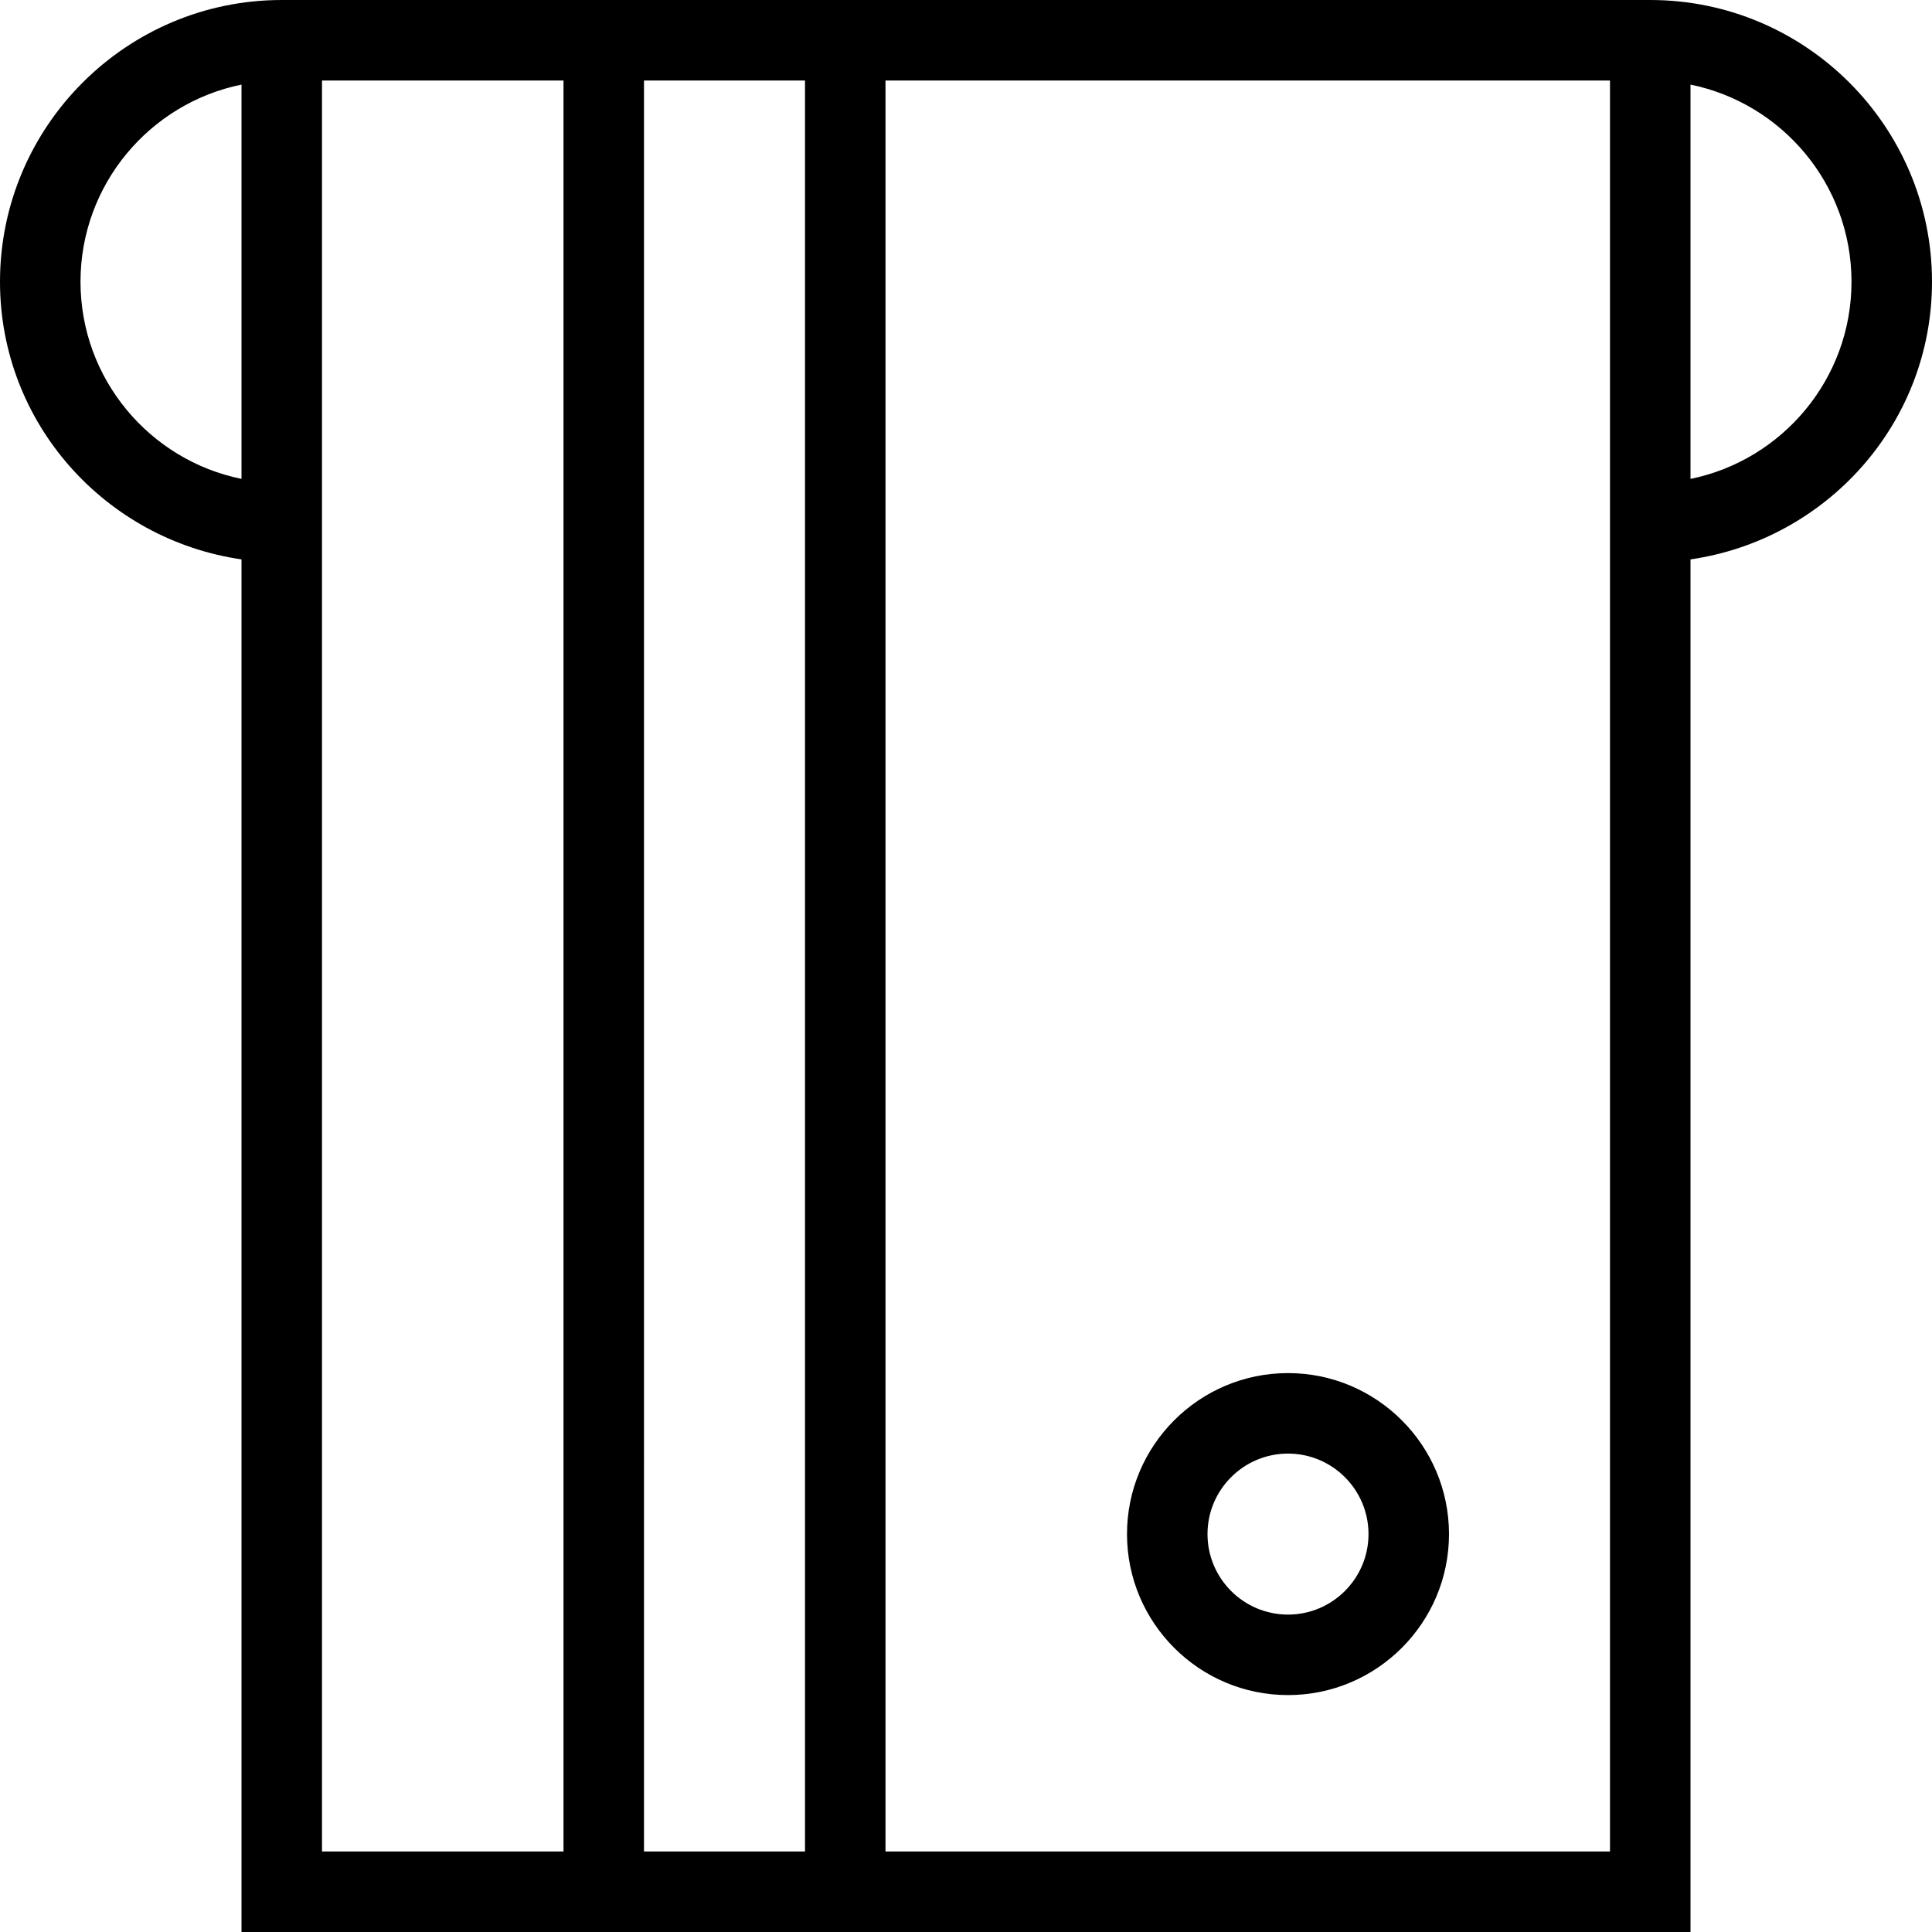 <?xml version="1.0" encoding="UTF-8"?>
<svg xmlns="http://www.w3.org/2000/svg" id="Layer_1" data-name="Layer 1" viewBox="0 0 24 24">
  <path d="M24,3.5c0-1.93-1.57-3.5-3.5-3.5H3.5C1.57,0,0,1.57,0,3.5c0,1.758,1.308,3.204,3,3.449V24H21V6.949c1.692-.245,3-1.691,3-3.449ZM10,1V23h-2V1h2ZM1,3.5c0-1.207,.86-2.217,2-2.449V5.949c-1.14-.232-2-1.242-2-2.449ZM4,1h3V23h-3V1Zm7,22V1h9V23H11ZM21,5.949V1.051c1.14,.232,2,1.242,2,2.449s-.86,2.217-2,2.449Zm-5,11.108c-1.103,0-2,.897-2,2s.897,2,2,2,2-.897,2-2-.897-2-2-2Zm0,3c-.552,0-1-.449-1-1s.448-1,1-1,1,.449,1,1-.448,1-1,1Z"/>
</svg>
